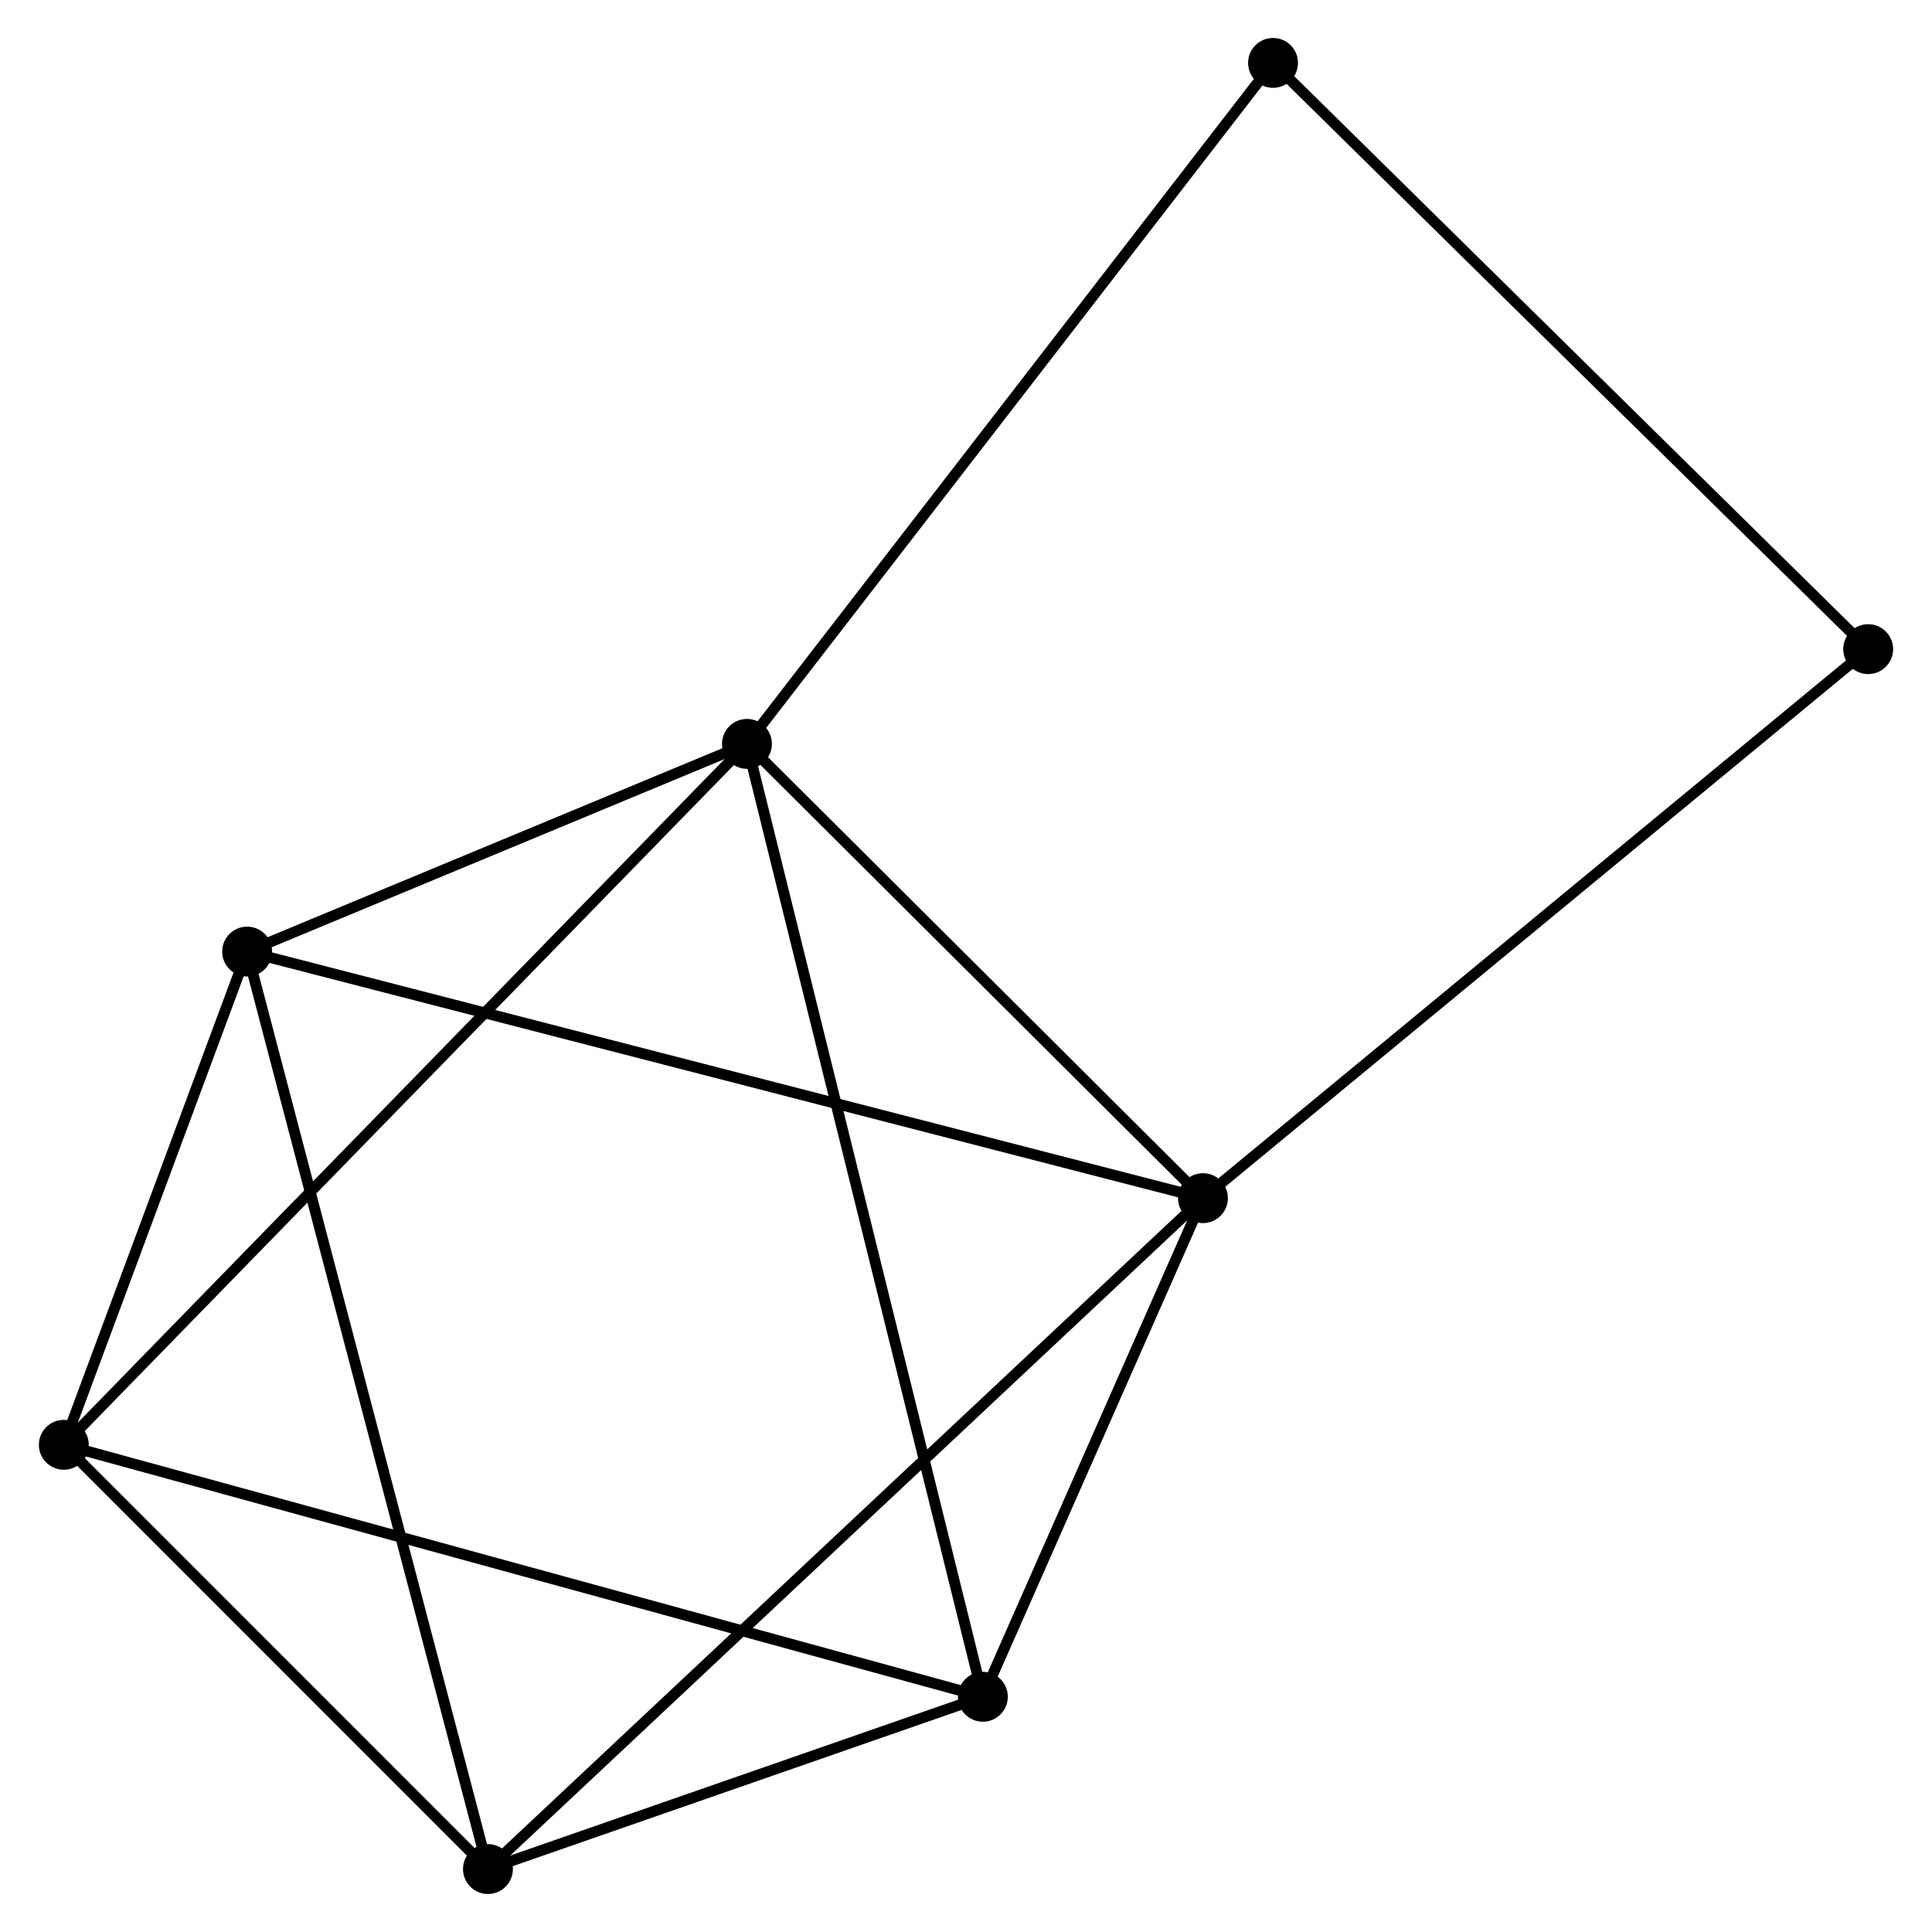 <?xml version="1.0" encoding="UTF-8" standalone="no"?>
<!DOCTYPE svg PUBLIC "-//W3C//DTD SVG 1.1//EN"
 "http://www.w3.org/Graphics/SVG/1.1/DTD/svg11.dtd">
<!-- Generated by graphviz version 2.36.0 (20140111.2315)
 -->
<!-- Title: %3 Pages: 1 -->
<svg width="178pt" height="178pt"
 viewBox="0.00 0.00 177.99 178.16" xmlns="http://www.w3.org/2000/svg" xmlns:xlink="http://www.w3.org/1999/xlink">
<g id="graph0" class="graph" transform="scale(1 1) rotate(0) translate(4 174.156)">
<title>%3</title>
<!-- 0 -->
<g id="node1" class="node"><title>0</title>
<ellipse fill="black" stroke="black" cx="64.797" cy="-105.558" rx="1.8" ry="1.8"/>
</g>
<!-- 1 -->
<g id="node2" class="node"><title>1</title>
<ellipse fill="black" stroke="black" cx="106.845" cy="-63.668" rx="1.8" ry="1.8"/>
</g>
<!-- 0&#45;&#45;1 -->
<g id="edge1" class="edge"><title>0&#45;&#45;1</title>
<path fill="none" stroke="black" d="M66.196,-104.164C72.58,-97.804 98.913,-71.569 105.397,-65.109"/>
</g>
<!-- 2 -->
<g id="node3" class="node"><title>2</title>
<ellipse fill="black" stroke="black" cx="1.8" cy="-40.923" rx="1.8" ry="1.8"/>
</g>
<!-- 0&#45;&#45;2 -->
<g id="edge2" class="edge"><title>0&#45;&#45;2</title>
<path fill="none" stroke="black" d="M63.239,-103.96C54.448,-94.94 11.132,-50.498 3.087,-42.244"/>
</g>
<!-- 4 -->
<g id="node4" class="node"><title>4</title>
<ellipse fill="black" stroke="black" cx="18.703" cy="-86.406" rx="1.8" ry="1.8"/>
</g>
<!-- 0&#45;&#45;4 -->
<g id="edge3" class="edge"><title>0&#45;&#45;4</title>
<path fill="none" stroke="black" d="M62.816,-104.735C55.234,-101.584 28.105,-90.312 20.625,-87.204"/>
</g>
<!-- 5 -->
<g id="node5" class="node"><title>5</title>
<ellipse fill="black" stroke="black" cx="86.551" cy="-17.687" rx="1.8" ry="1.8"/>
</g>
<!-- 0&#45;&#45;5 -->
<g id="edge4" class="edge"><title>0&#45;&#45;5</title>
<path fill="none" stroke="black" d="M65.251,-103.722C68.082,-92.287 83.275,-30.918 86.099,-19.512"/>
</g>
<!-- 6 -->
<g id="node6" class="node"><title>6</title>
<ellipse fill="black" stroke="black" cx="113.309" cy="-168.356" rx="1.8" ry="1.8"/>
</g>
<!-- 0&#45;&#45;6 -->
<g id="edge5" class="edge"><title>0&#45;&#45;6</title>
<path fill="none" stroke="black" d="M65.996,-107.11C72.649,-115.723 104.981,-157.575 111.974,-166.627"/>
</g>
<!-- 1&#45;&#45;4 -->
<g id="edge7" class="edge"><title>1&#45;&#45;4</title>
<path fill="none" stroke="black" d="M105.004,-64.142C93.533,-67.102 31.975,-82.982 20.534,-85.934"/>
</g>
<!-- 1&#45;&#45;5 -->
<g id="edge8" class="edge"><title>1&#45;&#45;5</title>
<path fill="none" stroke="black" d="M105.973,-61.692C102.635,-54.128 90.69,-27.066 87.397,-19.604"/>
</g>
<!-- 3 -->
<g id="node7" class="node"><title>3</title>
<ellipse fill="black" stroke="black" cx="40.911" cy="-1.8" rx="1.8" ry="1.8"/>
</g>
<!-- 1&#45;&#45;3 -->
<g id="edge6" class="edge"><title>1&#45;&#45;3</title>
<path fill="none" stroke="black" d="M105.215,-62.138C96.013,-53.504 50.677,-10.964 42.258,-3.064"/>
</g>
<!-- 7 -->
<g id="node8" class="node"><title>7</title>
<ellipse fill="black" stroke="black" cx="168.19" cy="-114.295" rx="1.8" ry="1.8"/>
</g>
<!-- 1&#45;&#45;7 -->
<g id="edge9" class="edge"><title>1&#45;&#45;7</title>
<path fill="none" stroke="black" d="M108.361,-64.919C116.774,-71.863 157.658,-105.604 166.501,-112.902"/>
</g>
<!-- 2&#45;&#45;4 -->
<g id="edge11" class="edge"><title>2&#45;&#45;4</title>
<path fill="none" stroke="black" d="M2.526,-42.878C5.307,-50.359 15.255,-77.129 17.998,-84.51"/>
</g>
<!-- 2&#45;&#45;5 -->
<g id="edge12" class="edge"><title>2&#45;&#45;5</title>
<path fill="none" stroke="black" d="M3.57,-40.438C14.6,-37.414 73.789,-21.186 84.79,-18.169"/>
</g>
<!-- 2&#45;&#45;3 -->
<g id="edge10" class="edge"><title>2&#45;&#45;3</title>
<path fill="none" stroke="black" d="M3.101,-39.622C9.039,-33.682 33.534,-9.179 39.564,-3.147"/>
</g>
<!-- 6&#45;&#45;7 -->
<g id="edge15" class="edge"><title>6&#45;&#45;7</title>
<path fill="none" stroke="black" d="M114.666,-167.019C122.192,-159.605 158.768,-123.576 166.679,-115.783"/>
</g>
<!-- 3&#45;&#45;4 -->
<g id="edge13" class="edge"><title>3&#45;&#45;4</title>
<path fill="none" stroke="black" d="M40.447,-3.567C37.557,-14.578 22.047,-73.666 19.164,-84.649"/>
</g>
<!-- 3&#45;&#45;5 -->
<g id="edge14" class="edge"><title>3&#45;&#45;5</title>
<path fill="none" stroke="black" d="M42.872,-2.483C50.379,-5.096 77.241,-14.446 84.648,-17.024"/>
</g>
</g>
</svg>
